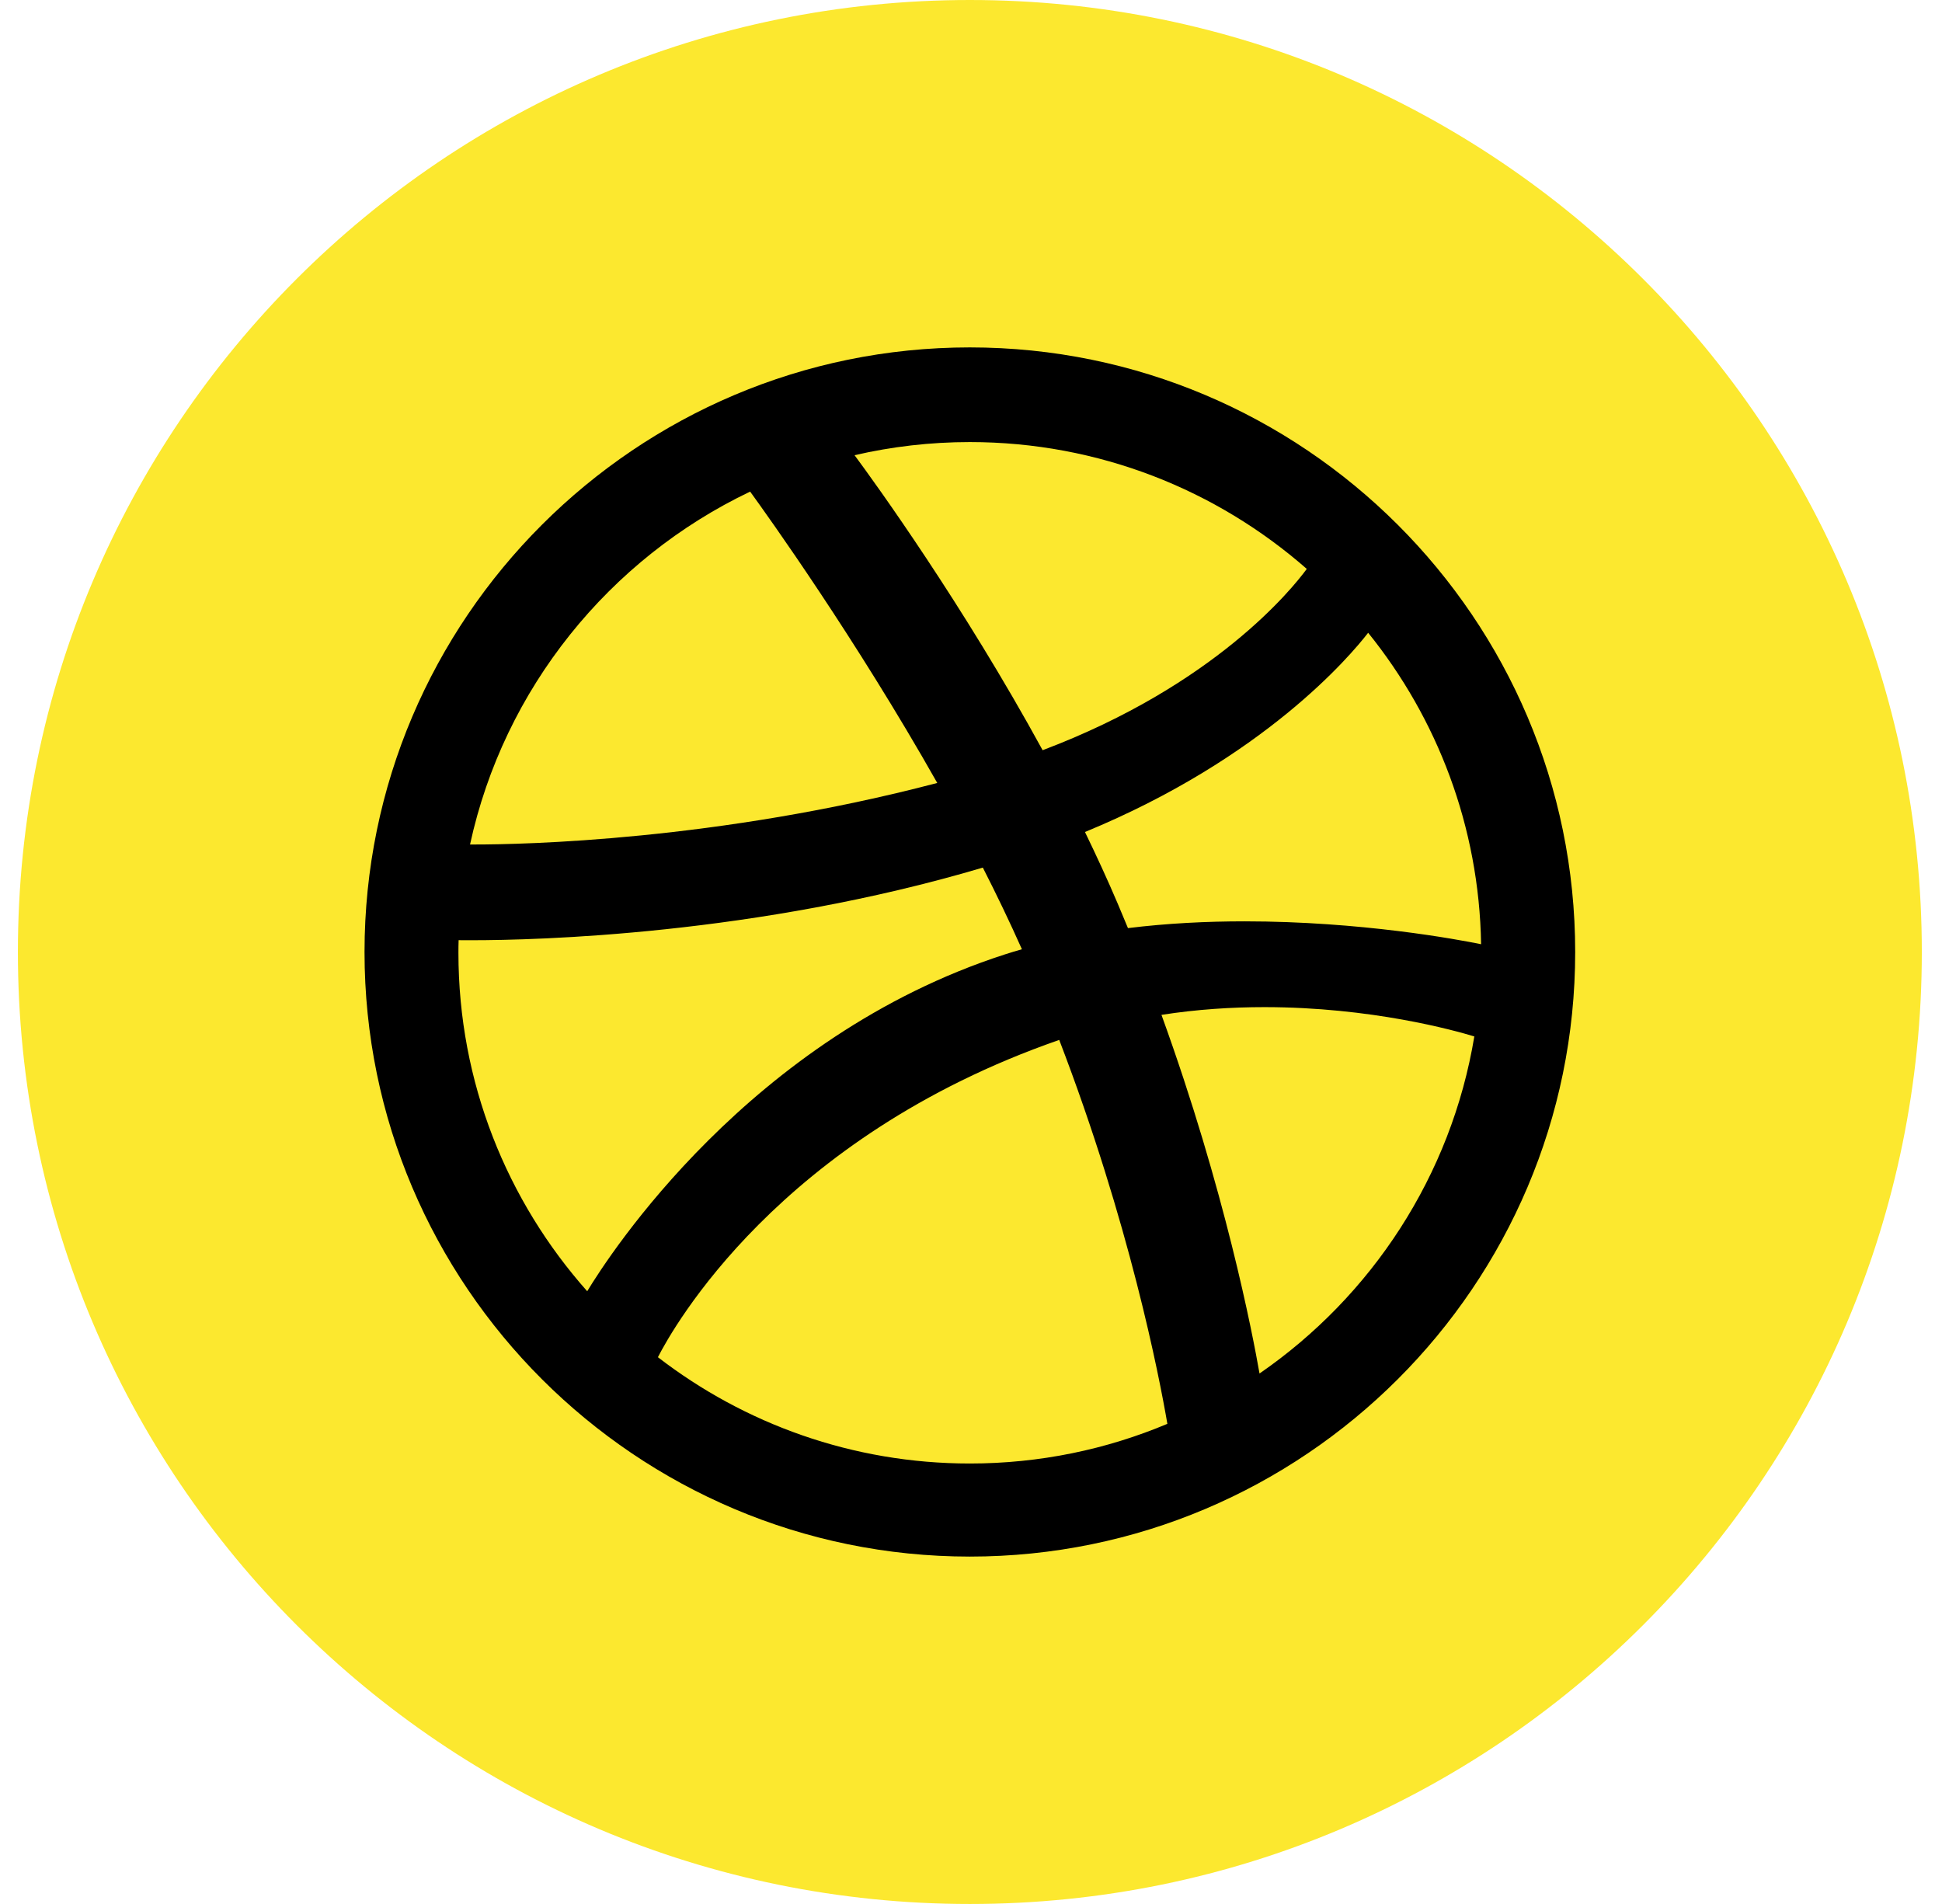 <svg width="51" height="50" viewBox="0 0 51 50" fill="none" xmlns="http://www.w3.org/2000/svg">
<path d="M25.47 50C39.277 50 50.47 38.807 50.47 25C50.47 11.193 39.277 0 25.47 0C11.663 0 0.47 11.193 0.47 25C0.47 38.807 11.663 50 25.47 50Z" fill="#FCE82F"/>
<path d="M25.469 9.123C16.704 9.123 9.573 16.246 9.573 25C9.573 33.755 16.704 40.877 25.469 40.877C34.235 40.877 41.367 33.755 41.367 25C41.367 16.246 34.235 9.123 25.469 9.123ZM35.93 16.617C37.743 18.864 38.845 21.703 38.896 24.796C38.293 24.672 35.737 24.195 32.684 24.195C31.698 24.195 30.662 24.245 29.622 24.373C29.534 24.16 29.446 23.947 29.354 23.732C29.084 23.098 28.794 22.469 28.493 21.849C33.193 19.913 35.46 17.225 35.93 16.617ZM25.469 11.609C28.857 11.609 31.953 12.867 34.318 14.94C33.944 15.451 31.913 17.989 27.381 19.701C25.284 15.866 22.988 12.691 22.442 11.954C23.415 11.729 24.429 11.609 25.469 11.609ZM19.7 12.91C20.163 13.548 22.463 16.757 24.614 20.561C18.84 22.078 13.713 22.177 12.475 22.177H12.344C13.233 18.08 16.001 14.675 19.7 12.91ZM12.039 25.021C12.039 24.911 12.04 24.8 12.044 24.69C12.124 24.691 12.243 24.691 12.397 24.691C14.063 24.691 19.849 24.553 25.811 22.784C26.172 23.492 26.517 24.21 26.837 24.928C26.687 24.971 26.538 25.015 26.391 25.063C19.678 27.231 15.989 32.971 15.421 33.909C13.317 31.539 12.039 28.427 12.039 25.021ZM25.469 38.433C22.389 38.433 19.546 37.39 17.278 35.641C17.662 34.889 20.446 29.875 27.803 27.314C27.807 27.312 27.812 27.311 27.817 27.309C29.662 32.112 30.443 36.142 30.657 37.391C29.061 38.062 27.308 38.433 25.469 38.433ZM33.077 36.069C32.896 35.036 32.173 31.258 30.502 26.651C31.439 26.505 32.35 26.448 33.205 26.448C36.012 26.448 38.208 27.062 38.718 27.218C38.112 30.877 36.017 34.043 33.077 36.069Z" fill="black"/>
</svg>
